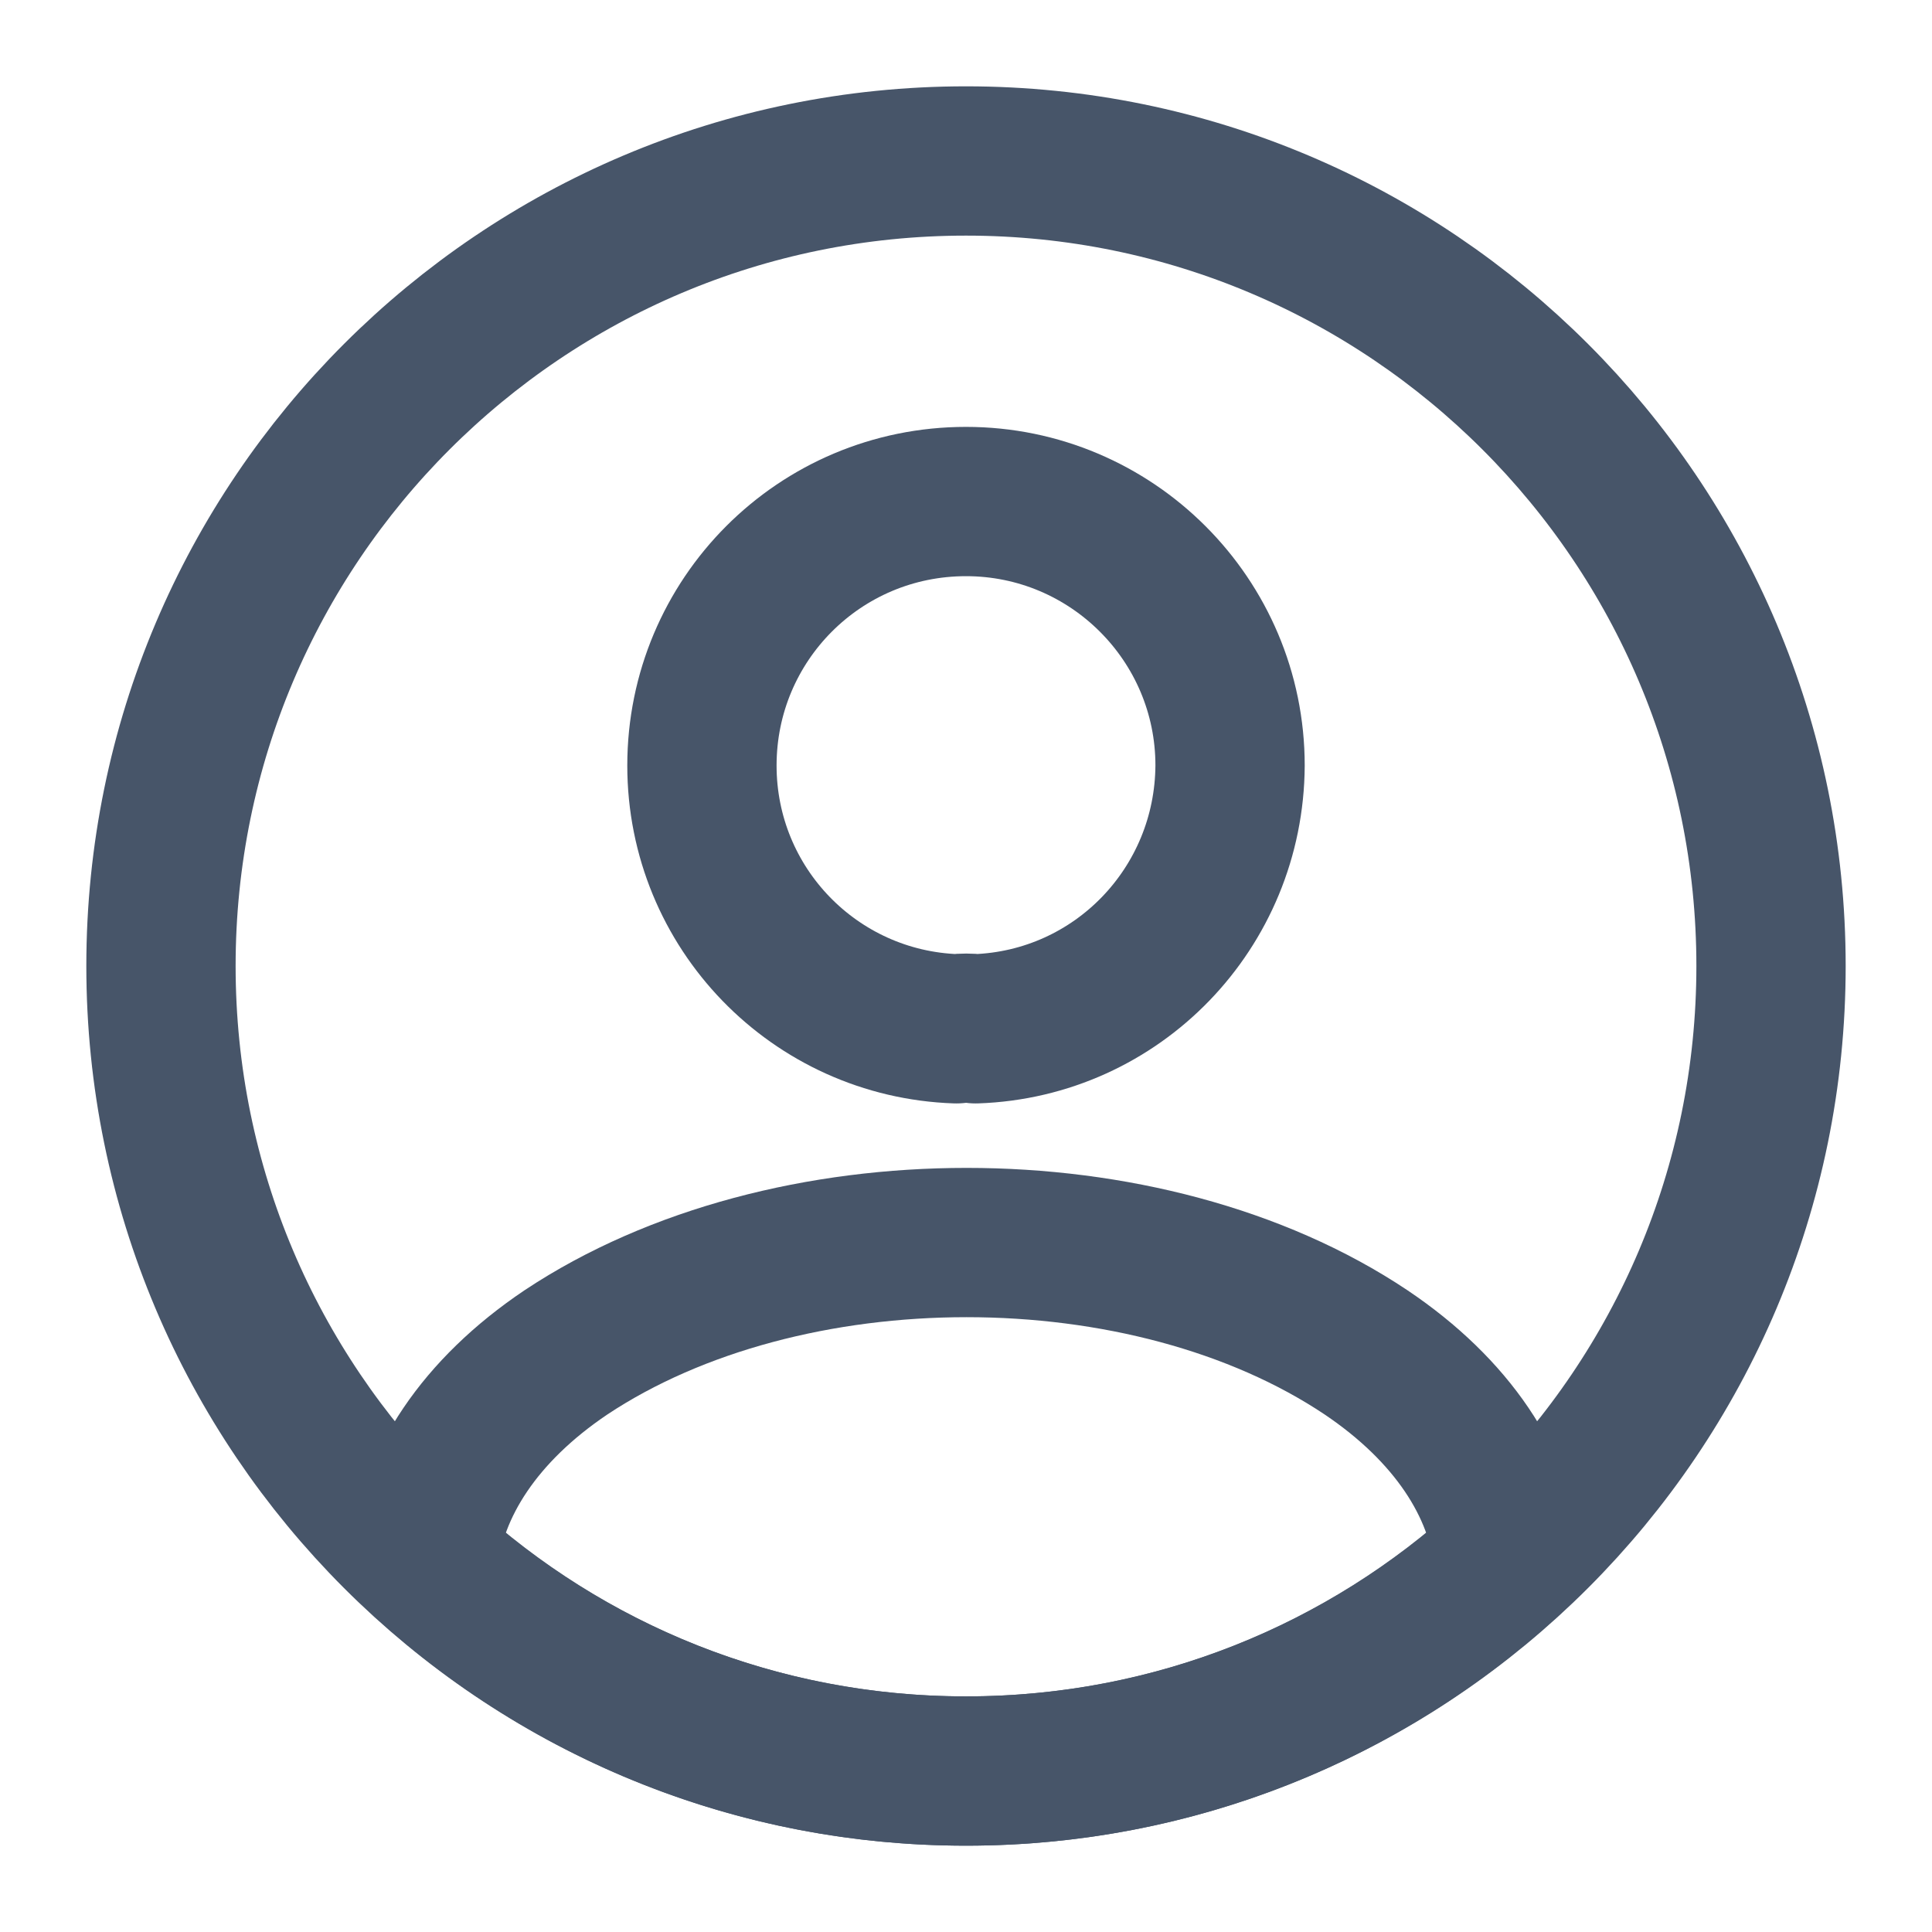 <svg width="22" height="22" viewBox="0 0 22 22" fill="none" xmlns="http://www.w3.org/2000/svg">
<g clip-path="url(#clip0_44_348)">
<path d="M11.11 11.715C11.046 11.706 10.963 11.706 10.89 11.715C9.277 11.66 7.993 10.34 7.993 8.717C7.993 7.058 9.332 5.711 11 5.711C12.659 5.711 14.007 7.058 14.007 8.717C13.998 10.34 12.723 11.66 11.11 11.715Z" stroke="#475569" stroke-width="1.7" stroke-linecap="round" stroke-linejoin="round"/>
<path d="M17.178 17.765C15.547 19.259 13.383 20.167 11 20.167C8.617 20.167 6.453 19.259 4.822 17.765C4.913 16.903 5.463 16.06 6.444 15.4C8.956 13.732 13.062 13.732 15.556 15.4C16.537 16.06 17.087 16.903 17.178 17.765Z" stroke="#475569" stroke-width="1.7" stroke-linecap="round" stroke-linejoin="round"/>
<path d="M11 20.167C16.063 20.167 20.167 16.063 20.167 11C20.167 5.937 16.063 1.833 11 1.833C5.937 1.833 1.833 5.937 1.833 11C1.833 16.063 5.937 20.167 11 20.167Z" stroke="#475569" stroke-width="1.7" stroke-linecap="round" stroke-linejoin="round"/>
</g>
<defs>
<clipPath id="clip0_44_348">
<rect width="22" height="22" fill="white"/>
</clipPath>
</defs>
</svg>
